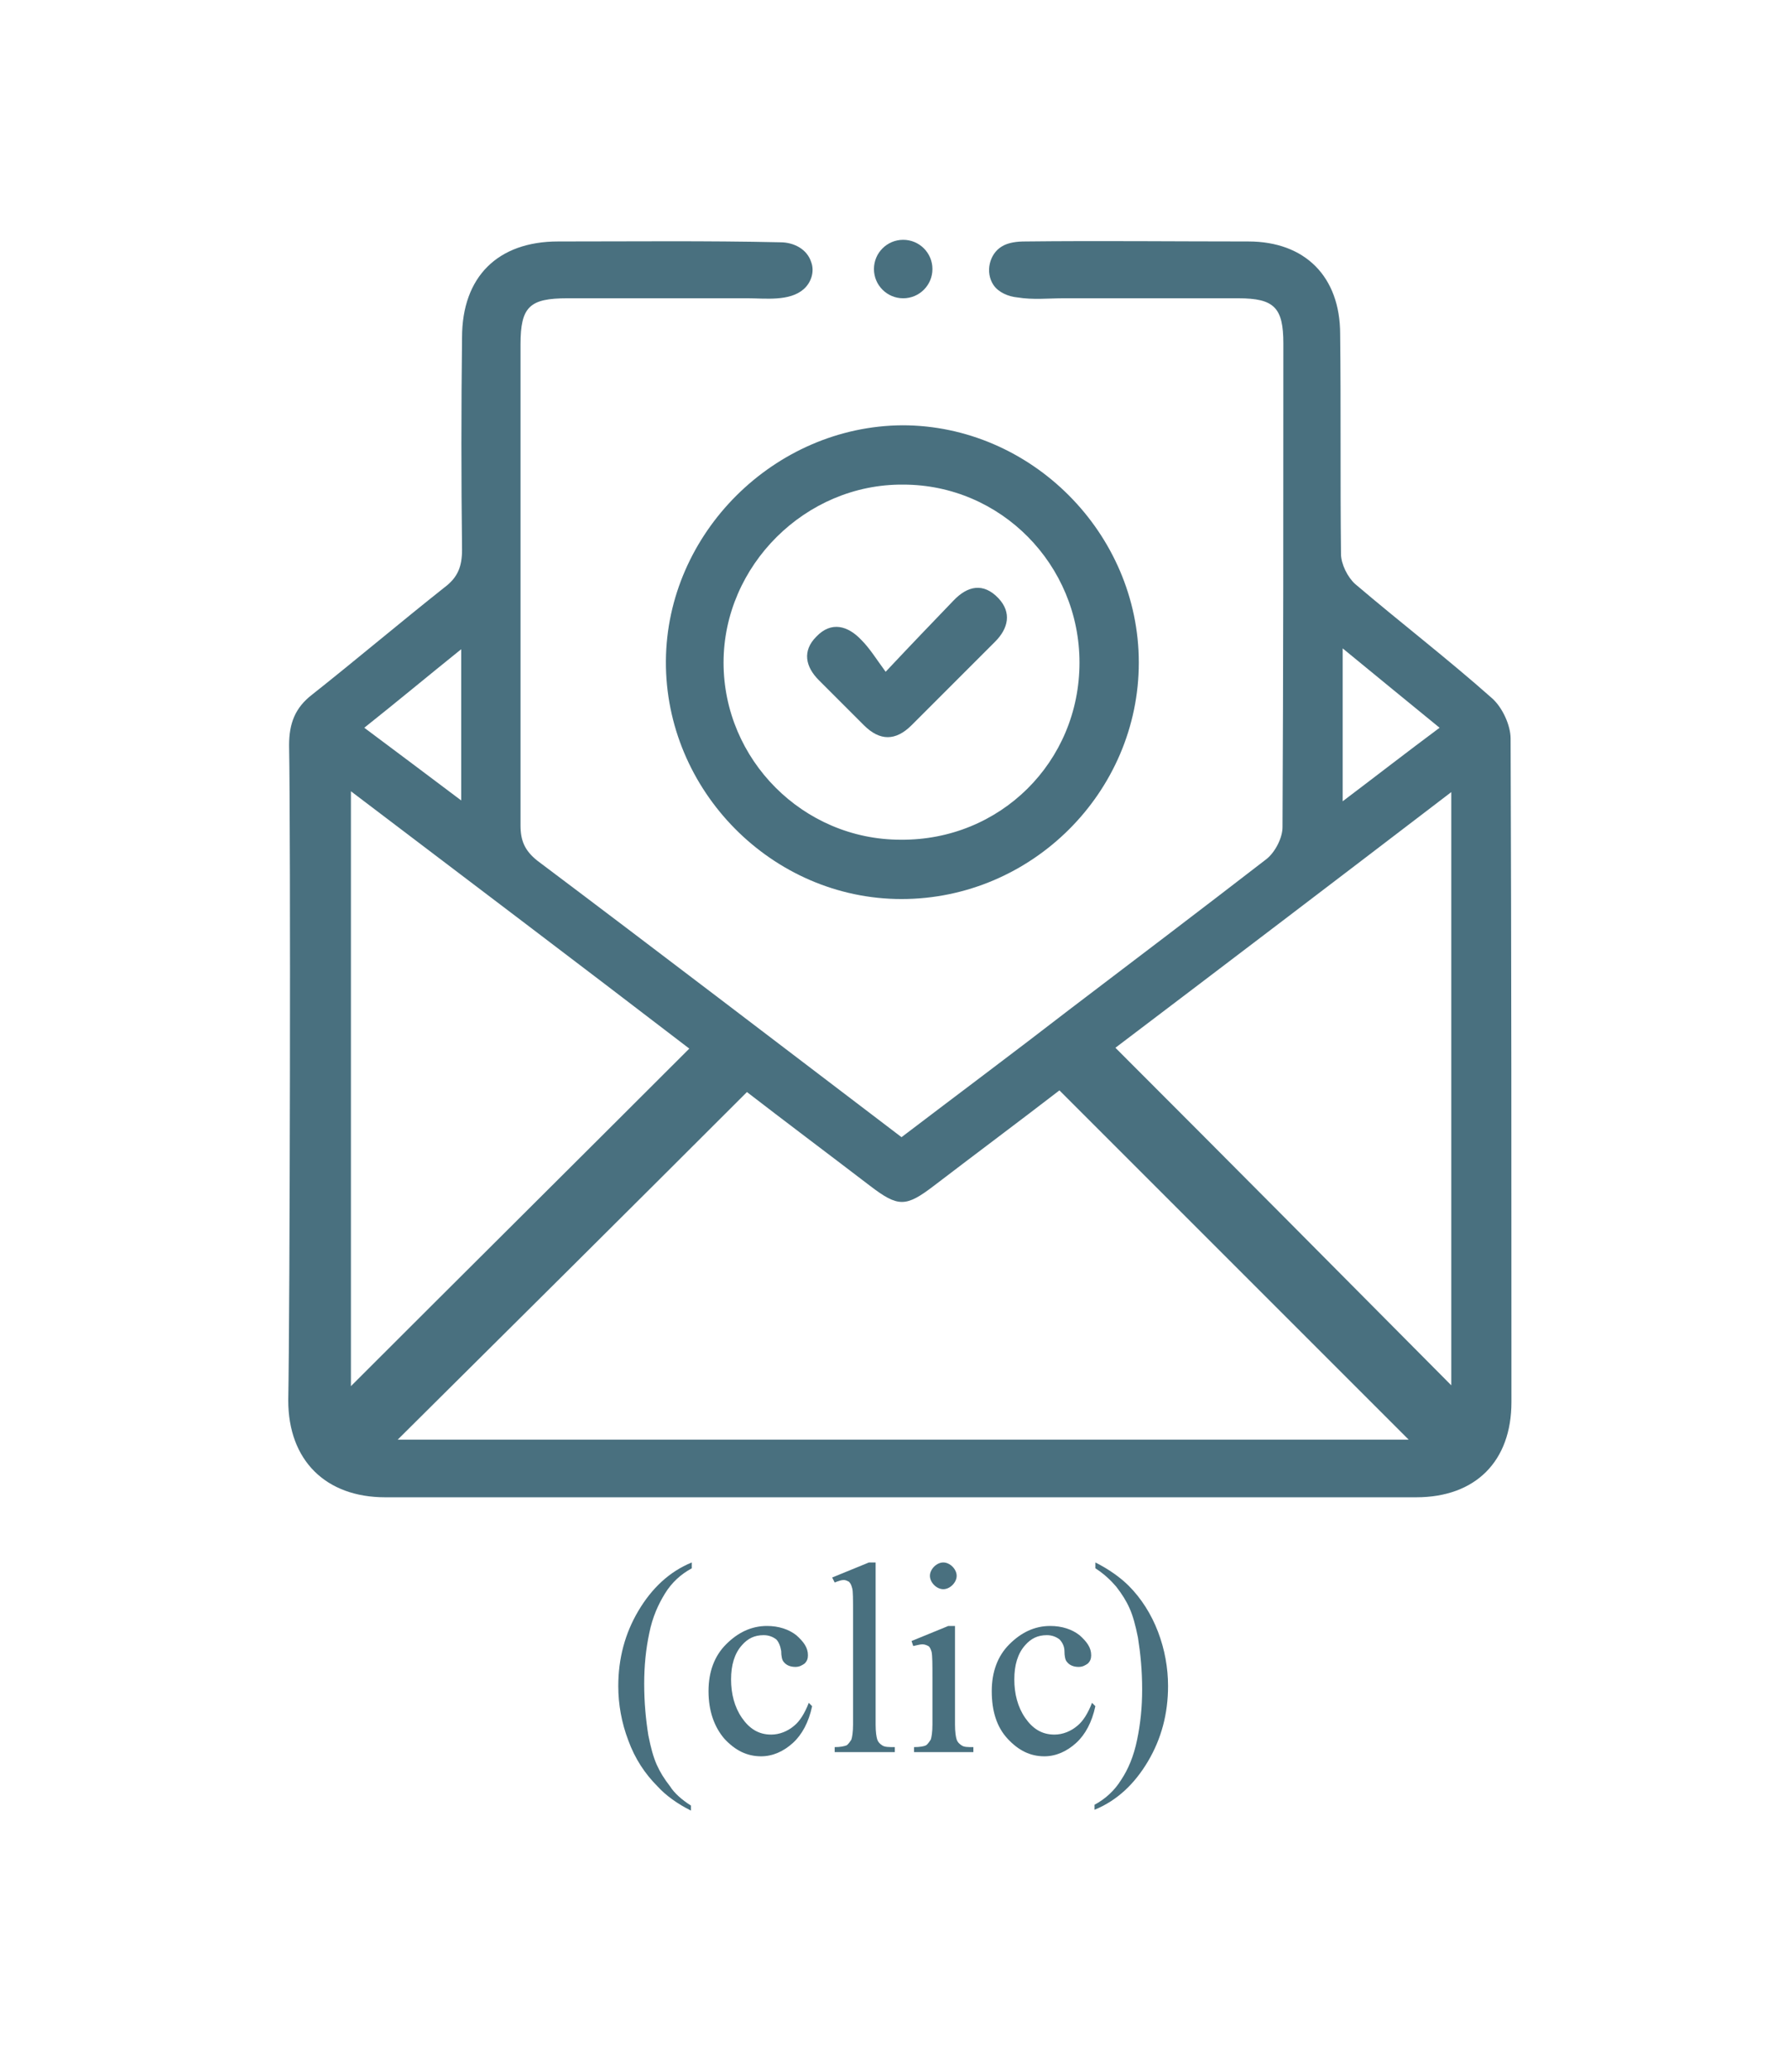 <?xml version="1.0" encoding="utf-8"?>
<!-- Generator: Adobe Illustrator 25.4.1, SVG Export Plug-In . SVG Version: 6.00 Build 0)  -->
<svg version="1.1" id="ok" xmlns="http://www.w3.org/2000/svg" xmlns:xlink="http://www.w3.org/1999/xlink" x="0px" y="0px"
	 viewBox="0 0 214 248" style="enable-background:new 0 0 214 248;" xml:space="preserve">
<style type="text/css">
	.st0{fill:#49707F;}
	.st1{fill:none;}
</style>
<path class="st0" d="M34.6,89.2c0-2.6,0.7-4.5,2.8-6.1c5.3-4.2,10.5-8.6,15.8-12.8c1.6-1.2,2.1-2.5,2.1-4.5
	c-0.1-8.5-0.1-16.9,0-25.4c0-7.3,4.3-11.5,11.5-11.5c8.9,0,17.7-0.1,26.6,0.1c1.6,0,3.2,0.8,3.7,2.4c0.4,1.1,0,2.4-0.9,3.2
	c-1.7,1.5-4.6,1.1-6.7,1.1c-2.4,0-4.9,0-7.3,0c-4.8,0-9.6,0-14.3,0c-4.5,0-5.6,1-5.6,5.5c0,19.2,0,38.4,0,57.6c0,1.8,0.5,3,2,4.2
	c14.5,10.9,29,22,43.6,33.1c6.7-5.1,13.4-10.1,20-15.2c7.9-6,15.8-12,23.7-18.1c1-0.8,1.9-2.5,1.9-3.8c0.1-19.3,0.1-38.6,0.1-57.9
	c0-4.3-1.1-5.4-5.4-5.4c-4.7,0-9.4,0-14.1,0c-2.3,0-4.5,0-6.8,0c-1.8,0-3.7,0.2-5.5-0.1c-1.1-0.1-2.3-0.6-2.9-1.5
	c-1-1.5-0.5-3.7,1-4.6c0.8-0.5,1.9-0.6,2.8-0.6c8.9-0.1,17.8,0,26.7,0c6.8,0,11,4.2,11,11.1c0.1,8.8,0,17.5,0.1,26.3
	c0,1.2,0.8,2.8,1.7,3.6c5.4,4.6,11,8.9,16.3,13.6c1.3,1.1,2.3,3.3,2.3,4.9c0.1,26.5,0.1,53,0.1,79.4c0,7.1-4.3,11.4-11.4,11.4
	c-41.1,0-82.3,0-123.4,0c-7.1,0-11.6-4.4-11.6-11.6C34.7,157.1,34.8,100.2,34.6,89.2z M168.6,172.3c-13.9-13.9-27.8-27.8-41.8-41.8
	c-4.8,3.7-9.9,7.5-15,11.4c-3.4,2.6-4.3,2.6-7.7,0c-5.1-3.9-10.3-7.8-14.7-11.2c-14.1,14.1-28,27.9-41.8,41.6
	C87.7,172.3,128.2,172.3,168.6,172.3z M42,165.9c13.4-13.4,26.9-26.8,40.5-40.4C69.2,115.3,55.7,105.1,42,94.7 M133.5,125.4
	c13.6,13.6,27,27.1,40.2,40.4c0-23.3,0-47,0-71C160.1,105.2,146.7,115.4,133.5,125.4z M160.7,95.9c4.1-3.1,7.7-5.9,11.6-8.8
	c-3.9-3.2-7.6-6.2-11.6-9.5 M55.2,77.7c-4.1,3.3-7.7,6.3-11.6,9.4c3.9,2.9,7.6,5.7,11.6,8.7C55.2,89.6,55.2,84,55.2,77.7z"/>
<path class="st0" d="M136.3,79.3c0,15.5-12.8,28.3-28.4,28.3c-15.5,0-28.3-13-28.2-28.5c0.1-15.3,13-28.1,28.3-28.2
	C123.4,50.9,136.3,63.8,136.3,79.3z M129.2,79.3c0-11.7-9.4-21.3-21.1-21.3c-11.7-0.1-21.5,9.7-21.5,21.3s9.5,21.2,21.2,21.2
	C119.7,100.6,129.2,91.2,129.2,79.3z"/>
<path class="st0" d="M106,80.4c3.1-3.3,5.6-5.9,8.1-8.5c1.7-1.8,3.6-2.2,5.4-0.3c1.6,1.7,1.2,3.6-0.4,5.2c-3.3,3.3-6.7,6.7-10,10
	c-1.9,1.9-3.8,1.9-5.7,0c-1.8-1.8-3.6-3.6-5.4-5.4c-1.6-1.6-2-3.5-0.3-5.2c1.8-1.9,3.8-1.3,5.4,0.4C104.1,77.6,104.9,78.9,106,80.4z
	"/>
<circle class="st0" cx="108.1" cy="32.2" r="3.5"/>
<g>
	<path class="st0" d="M82.7,216.1v0.6c-1.6-0.8-3-1.8-4-2.9c-1.5-1.5-2.7-3.3-3.5-5.5c-0.8-2.1-1.2-4.3-1.2-6.5c0-3.3,0.8-6.3,2.4-9
		s3.7-4.7,6.4-5.8v0.7c-1.3,0.7-2.4,1.7-3.2,3s-1.5,2.8-1.9,4.8c-0.4,1.9-0.6,3.9-0.6,6c0,2.3,0.2,4.3,0.5,6.2
		c0.3,1.5,0.6,2.6,1,3.5s0.9,1.7,1.6,2.6C80.7,214.6,81.6,215.4,82.7,216.1z"/>
	<path class="st0" d="M97.2,204.2c-0.4,1.9-1.2,3.4-2.3,4.4s-2.4,1.6-3.8,1.6c-1.7,0-3.1-0.7-4.4-2.1c-1.2-1.4-1.9-3.3-1.9-5.7
		c0-2.3,0.7-4.2,2.1-5.6c1.4-1.4,3-2.2,4.9-2.2c1.4,0,2.6,0.4,3.5,1.1c0.9,0.8,1.4,1.5,1.4,2.4c0,0.4-0.1,0.7-0.4,1
		c-0.3,0.2-0.6,0.4-1.1,0.4c-0.6,0-1.1-0.2-1.4-0.6c-0.2-0.2-0.3-0.7-0.3-1.3c-0.1-0.6-0.3-1.1-0.6-1.4c-0.4-0.3-0.9-0.5-1.5-0.5
		c-1.1,0-1.9,0.4-2.6,1.2c-0.9,1-1.3,2.4-1.3,4.1c0,1.7,0.4,3.3,1.3,4.6s2,2,3.5,2c1,0,2-0.4,2.8-1.1c0.6-0.5,1.2-1.4,1.7-2.7
		L97.2,204.2z"/>
	<path class="st0" d="M104.8,187v19.4c0,0.9,0.1,1.5,0.2,1.8s0.3,0.5,0.6,0.7s0.8,0.2,1.5,0.2v0.6h-7.2v-0.6c0.7,0,1.1-0.1,1.4-0.2
		c0.2-0.1,0.4-0.4,0.6-0.7c0.1-0.3,0.2-0.9,0.2-1.8v-13.3c0-1.7,0-2.7-0.1-3c-0.1-0.4-0.2-0.6-0.4-0.8c-0.2-0.1-0.4-0.2-0.6-0.2
		c-0.3,0-0.6,0.1-1.1,0.3l-0.3-0.6l4.4-1.8H104.8L104.8,187z"/>
	<path class="st0" d="M114.3,194.7v11.7c0,0.9,0.1,1.5,0.2,1.8s0.3,0.5,0.6,0.7s0.7,0.2,1.4,0.2v0.6h-7.1v-0.6
		c0.7,0,1.2-0.1,1.4-0.2c0.2-0.1,0.4-0.4,0.6-0.7c0.1-0.3,0.2-0.9,0.2-1.8v-5.6c0-1.6,0-2.6-0.1-3.1c-0.1-0.3-0.2-0.6-0.4-0.7
		c-0.2-0.1-0.4-0.2-0.7-0.2s-0.6,0.1-1.1,0.2l-0.2-0.6l4.4-1.8h0.8L114.3,194.7L114.3,194.7z M112.9,187c0.4,0,0.8,0.2,1.1,0.5
		s0.5,0.7,0.5,1.1c0,0.4-0.2,0.8-0.5,1.1s-0.7,0.5-1.1,0.5s-0.8-0.2-1.1-0.5s-0.5-0.7-0.5-1.1c0-0.4,0.2-0.8,0.5-1.1
		S112.5,187,112.9,187z"/>
	<path class="st0" d="M131.1,204.2c-0.4,1.9-1.2,3.4-2.3,4.4c-1.1,1-2.4,1.6-3.8,1.6c-1.7,0-3.1-0.7-4.4-2.1
		c-1.3-1.4-1.9-3.3-1.9-5.7c0-2.3,0.7-4.2,2.1-5.6c1.4-1.4,3-2.2,4.9-2.2c1.4,0,2.6,0.4,3.5,1.1c0.9,0.8,1.4,1.5,1.4,2.4
		c0,0.4-0.1,0.7-0.4,1c-0.3,0.2-0.6,0.4-1.1,0.4c-0.6,0-1.1-0.2-1.4-0.6c-0.2-0.2-0.3-0.7-0.3-1.3s-0.3-1.1-0.6-1.4
		c-0.4-0.3-0.9-0.5-1.5-0.5c-1.1,0-1.9,0.4-2.6,1.2c-0.9,1-1.3,2.4-1.3,4.1c0,1.7,0.4,3.3,1.3,4.6s2,2,3.5,2c1,0,2-0.4,2.8-1.1
		c0.6-0.5,1.2-1.4,1.7-2.7L131.1,204.2z"/>
	<path class="st0" d="M131.1,187.7V187c1.6,0.8,3,1.8,4,2.8c1.5,1.5,2.7,3.4,3.5,5.5s1.2,4.3,1.2,6.5c0,3.3-0.8,6.3-2.4,9
		c-1.6,2.7-3.7,4.7-6.4,5.8V216c1.3-0.7,2.4-1.7,3.2-3c0.8-1.2,1.5-2.8,1.9-4.8c0.4-1.9,0.6-3.9,0.6-6c0-2.3-0.2-4.3-0.5-6.2
		c-0.3-1.5-0.6-2.6-1-3.5s-0.9-1.7-1.6-2.6C133,189.2,132.2,188.4,131.1,187.7z"/>
</g>
<rect x="5.6" y="17.6" class="st1" width="203.9" height="203.9"/>
</svg>
